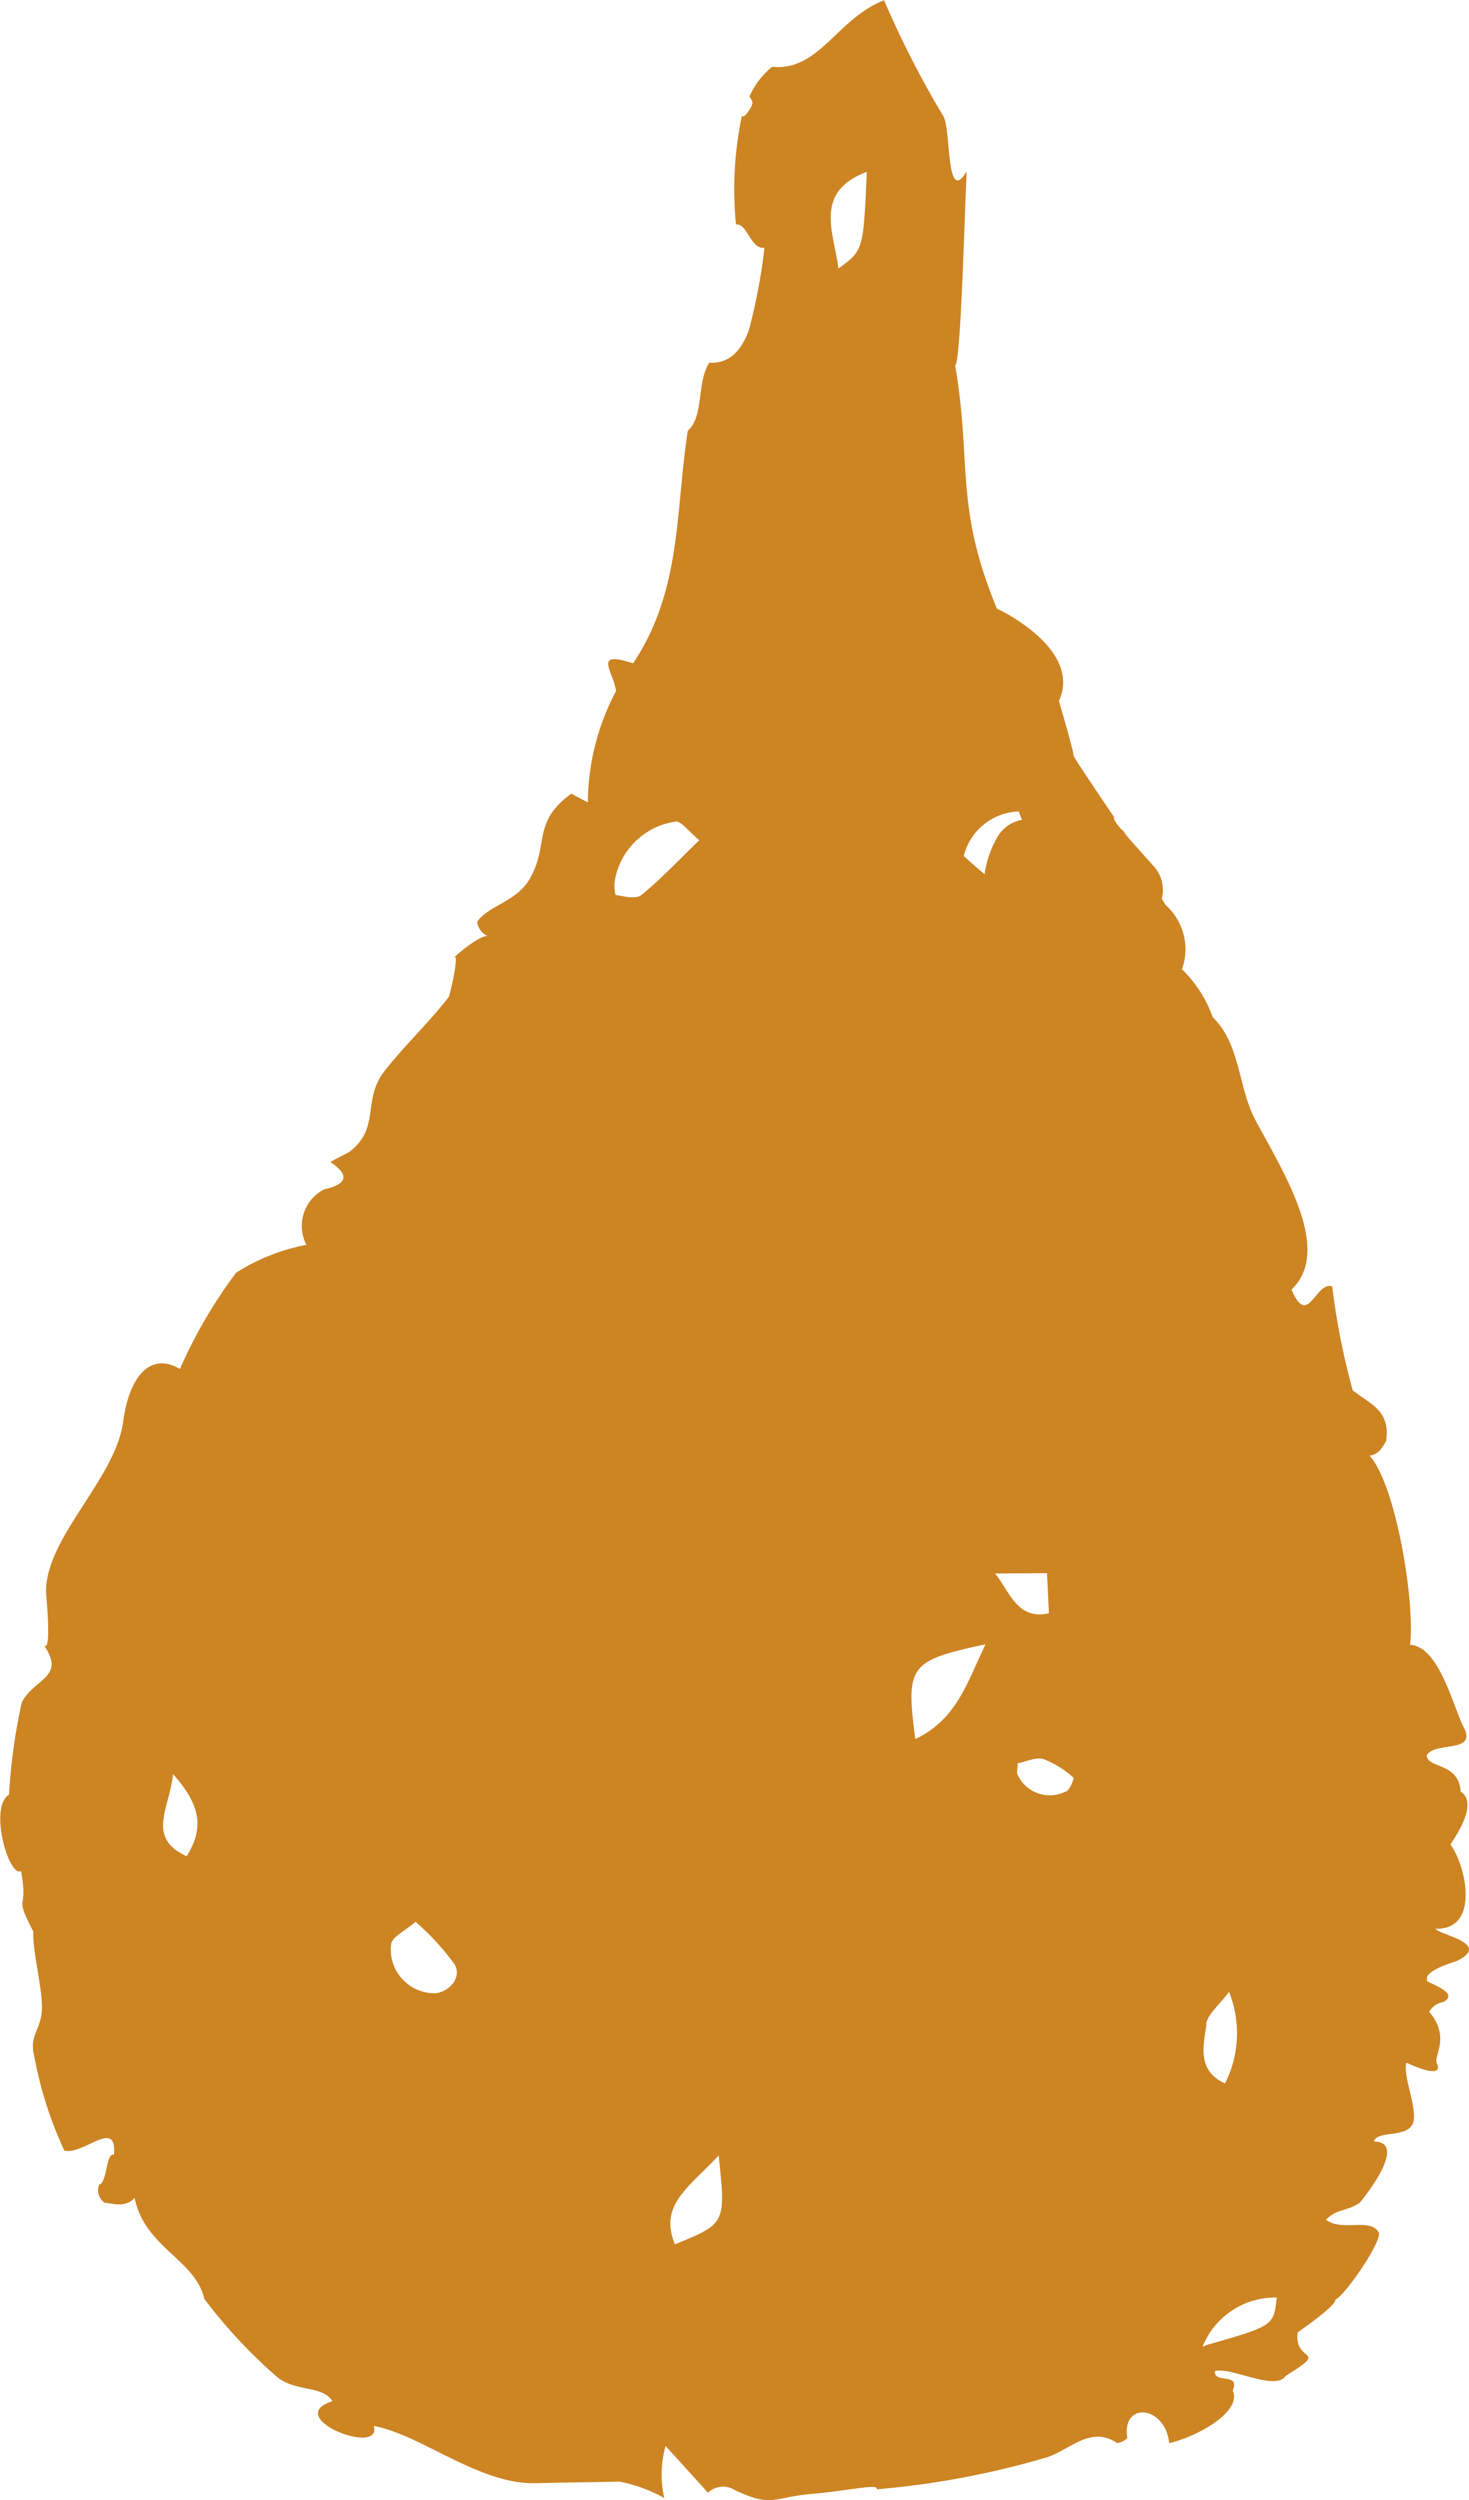 <svg xmlns="http://www.w3.org/2000/svg" width="39.719" height="67.559" viewBox="0 0 39.719 67.559">
  <path id="drop-1" d="M153.48,256.528c1.184.04.846-1.658.4-2.278.232-.342.731-1.14.276-1.426-.05-.81-.921-.613-.914-.989.226-.362,1.3-.058,1.026-.694-.3-.536-.676-2.248-1.479-2.284.136-1.1-.36-4.279-1.094-5.112.241-.028.34-.211.444-.391.124-.819-.4-.985-.9-1.371a19.391,19.391,0,0,1-.556-2.812c-.45-.148-.651,1.145-1.1.087,1.145-1.086-.276-3.253-.992-4.613-.446-.853-.4-2.046-1.137-2.743a3.374,3.374,0,0,0-.833-1.3,1.6,1.6,0,0,0-.437-1.731c-.046-.056-.066-.117-.109-.173a.952.952,0,0,0-.226-.89c-.205-.23-.716-.791-.759-.863-.007-.013-.035-.056-.068-.1-.007.038-.289-.309-.235-.351-.425-.63-1.141-1.687-1.1-1.674.013-.1-.4-1.481-.391-1.472.582-1.286-1.269-2.3-1.68-2.492-1.148-2.785-.672-3.9-1.126-6.567.152-.117.247-3.928.31-5.247-.565.942-.418-1.113-.627-1.485a26.1,26.1,0,0,1-1.607-3.14c-1.293.512-1.743,1.917-3.025,1.8a2.137,2.137,0,0,0-.614.8.792.792,0,0,1,.078.142c.032.112-.211.419-.245.4a.155.155,0,0,1-.038-.015,9.608,9.608,0,0,0-.159,2.933c.306-.041.391.678.769.629a15.42,15.42,0,0,1-.416,2.211c-.159.444-.452.931-1.075.895-.344.525-.142,1.464-.58,1.835-.341,2.17-.156,4.306-1.479,6.288-1.1-.356-.542.2-.462.747a6.523,6.523,0,0,0-.763,3.013c-.149-.08-.3-.158-.447-.239-1.085.793-.583,1.39-1.135,2.32-.359.607-1.1.7-1.41,1.142a.482.482,0,0,0,.285.387c-.217-.022-.8.466-.915.586.176-.187-.134,1.123-.145,1.07-.54.691-1.21,1.327-1.724,1.982-.627.8-.1,1.559-.973,2.205-.168.086-.337.173-.5.26q.788.531-.165.741a1.111,1.111,0,0,0-.481,1.5,5.416,5.416,0,0,0-1.9.753,13.158,13.158,0,0,0-1.519,2.6c-.8-.469-1.371.2-1.534,1.42-.207,1.547-2.068,3.1-2.087,4.574,0,.1.173,1.79-.074,1.448.638.9-.251.915-.582,1.572a15.7,15.7,0,0,0-.344,2.489c-.558.344,0,2.248.323,2.064.216,1.129-.217.582.335,1.637-.032.477.224,1.433.232,2.008.009.673-.372.741-.2,1.4a10.453,10.453,0,0,0,.806,2.509c.506.136,1.435-.9,1.34.112-.217-.069-.177.765-.4.806a.416.416,0,0,0,.146.49c.283.035.577.13.813-.13.278,1.352,1.64,1.658,1.886,2.731a13.845,13.845,0,0,0,1.988,2.127c.494.382,1.237.215,1.473.638-1.373.435,1.354,1.512,1.122.667,1.295.241,2.849,1.593,4.394,1.547.756-.021,1.46-.022,2.235-.044a4.01,4.01,0,0,1,1.225.446,2.8,2.8,0,0,1,.035-1.407c.416.456.784.862,1.145,1.262a.593.593,0,0,1,.726-.071c1.02.48,1.013.195,2.111.1.925-.077,1.811-.289,1.721-.12a23.17,23.17,0,0,0,4.6-.863c.644-.208,1.181-.869,1.909-.387a.48.48,0,0,0,.272-.136c-.164-.983,1-.895,1.129.109,0,.01,0,.021,0,.03.769-.18,1.978-.849,1.721-1.419.21-.512-.518-.17-.481-.53.432-.118,1.64.552,1.907.133,1.236-.763.223-.326.328-1.179.187-.13,1.06-.74,1.021-.889.23-.065,1.293-1.6,1.169-1.816-.236-.4-.992-.007-1.42-.338.279-.3.555-.218.911-.459,0,0,1.367-1.64.382-1.655.09-.337,1.051-.038,1.082-.624.022-.472-.28-1.107-.21-1.51.093.046,1.005.472.841.044-.14-.19.388-.7-.218-1.416a.53.53,0,0,1,.376-.261c.44-.229-.266-.463-.441-.573a.99.99,0,0,0,.009-.115c.118-.229.754-.4.793-.419C155.042,256.92,153.529,256.687,153.48,256.528Zm-33.77-1.959c-1.1-.5-.462-1.29-.368-2.219C120.07,253.17,120.2,253.784,119.71,254.569Zm6.186,1.771a6.659,6.659,0,0,1,1.066,1.163c.177.332-.115.707-.509.768a1.182,1.182,0,0,1-1.212-1.348C125.306,256.723,125.6,256.6,125.9,256.34Zm16.312-30,.087.224a.975.975,0,0,0-.616.388,2.722,2.722,0,0,0-.394,1.081c-.195-.158-.378-.325-.564-.49A1.586,1.586,0,0,1,142.208,226.338ZM138.1,209.055c-.094,2.126-.094,2.126-.769,2.611C137.221,210.708,136.638,209.605,138.1,209.055ZM131.3,228.133a1.946,1.946,0,0,1,1.625-1.52c.148-.031.36.272.648.5-.564.546-1.039,1.051-1.566,1.482-.148.122-.469.035-.7,0A1.009,1.009,0,0,1,131.3,228.133Zm1.61,36.922c-.431-1.064.362-1.519,1.185-2.4C134.289,264.494,134.289,264.494,132.915,265.055Zm6.5-13.655c-.258-1.988-.167-2.111,1.9-2.558C140.806,249.884,140.535,250.865,139.419,251.4Zm2.149-4.47,1.413-.009c.019.407.037.74.052,1.082C142.154,248.207,141.941,247.371,141.568,246.93Zm1.9,5.9a.957.957,0,0,1-1.28-.459c-.037-.065,0-.173,0-.313.226-.043.489-.173.7-.114a2.678,2.678,0,0,1,.807.5C143.716,252.457,143.587,252.79,143.472,252.83Zm3.814,6.284c.038-.277.351-.515.621-.88a3,3,0,0,1-.109,2.475C147.031,260.37,147.193,259.692,147.286,259.114Zm-.024,8.671c-.009.025-.053.041-.065.025a2.11,2.11,0,0,1,2-1.315C149.1,267.26,149.1,267.26,147.263,267.784Z" transform="translate(-114.663 -204.411)" fill="#cd8423"/>
</svg>
